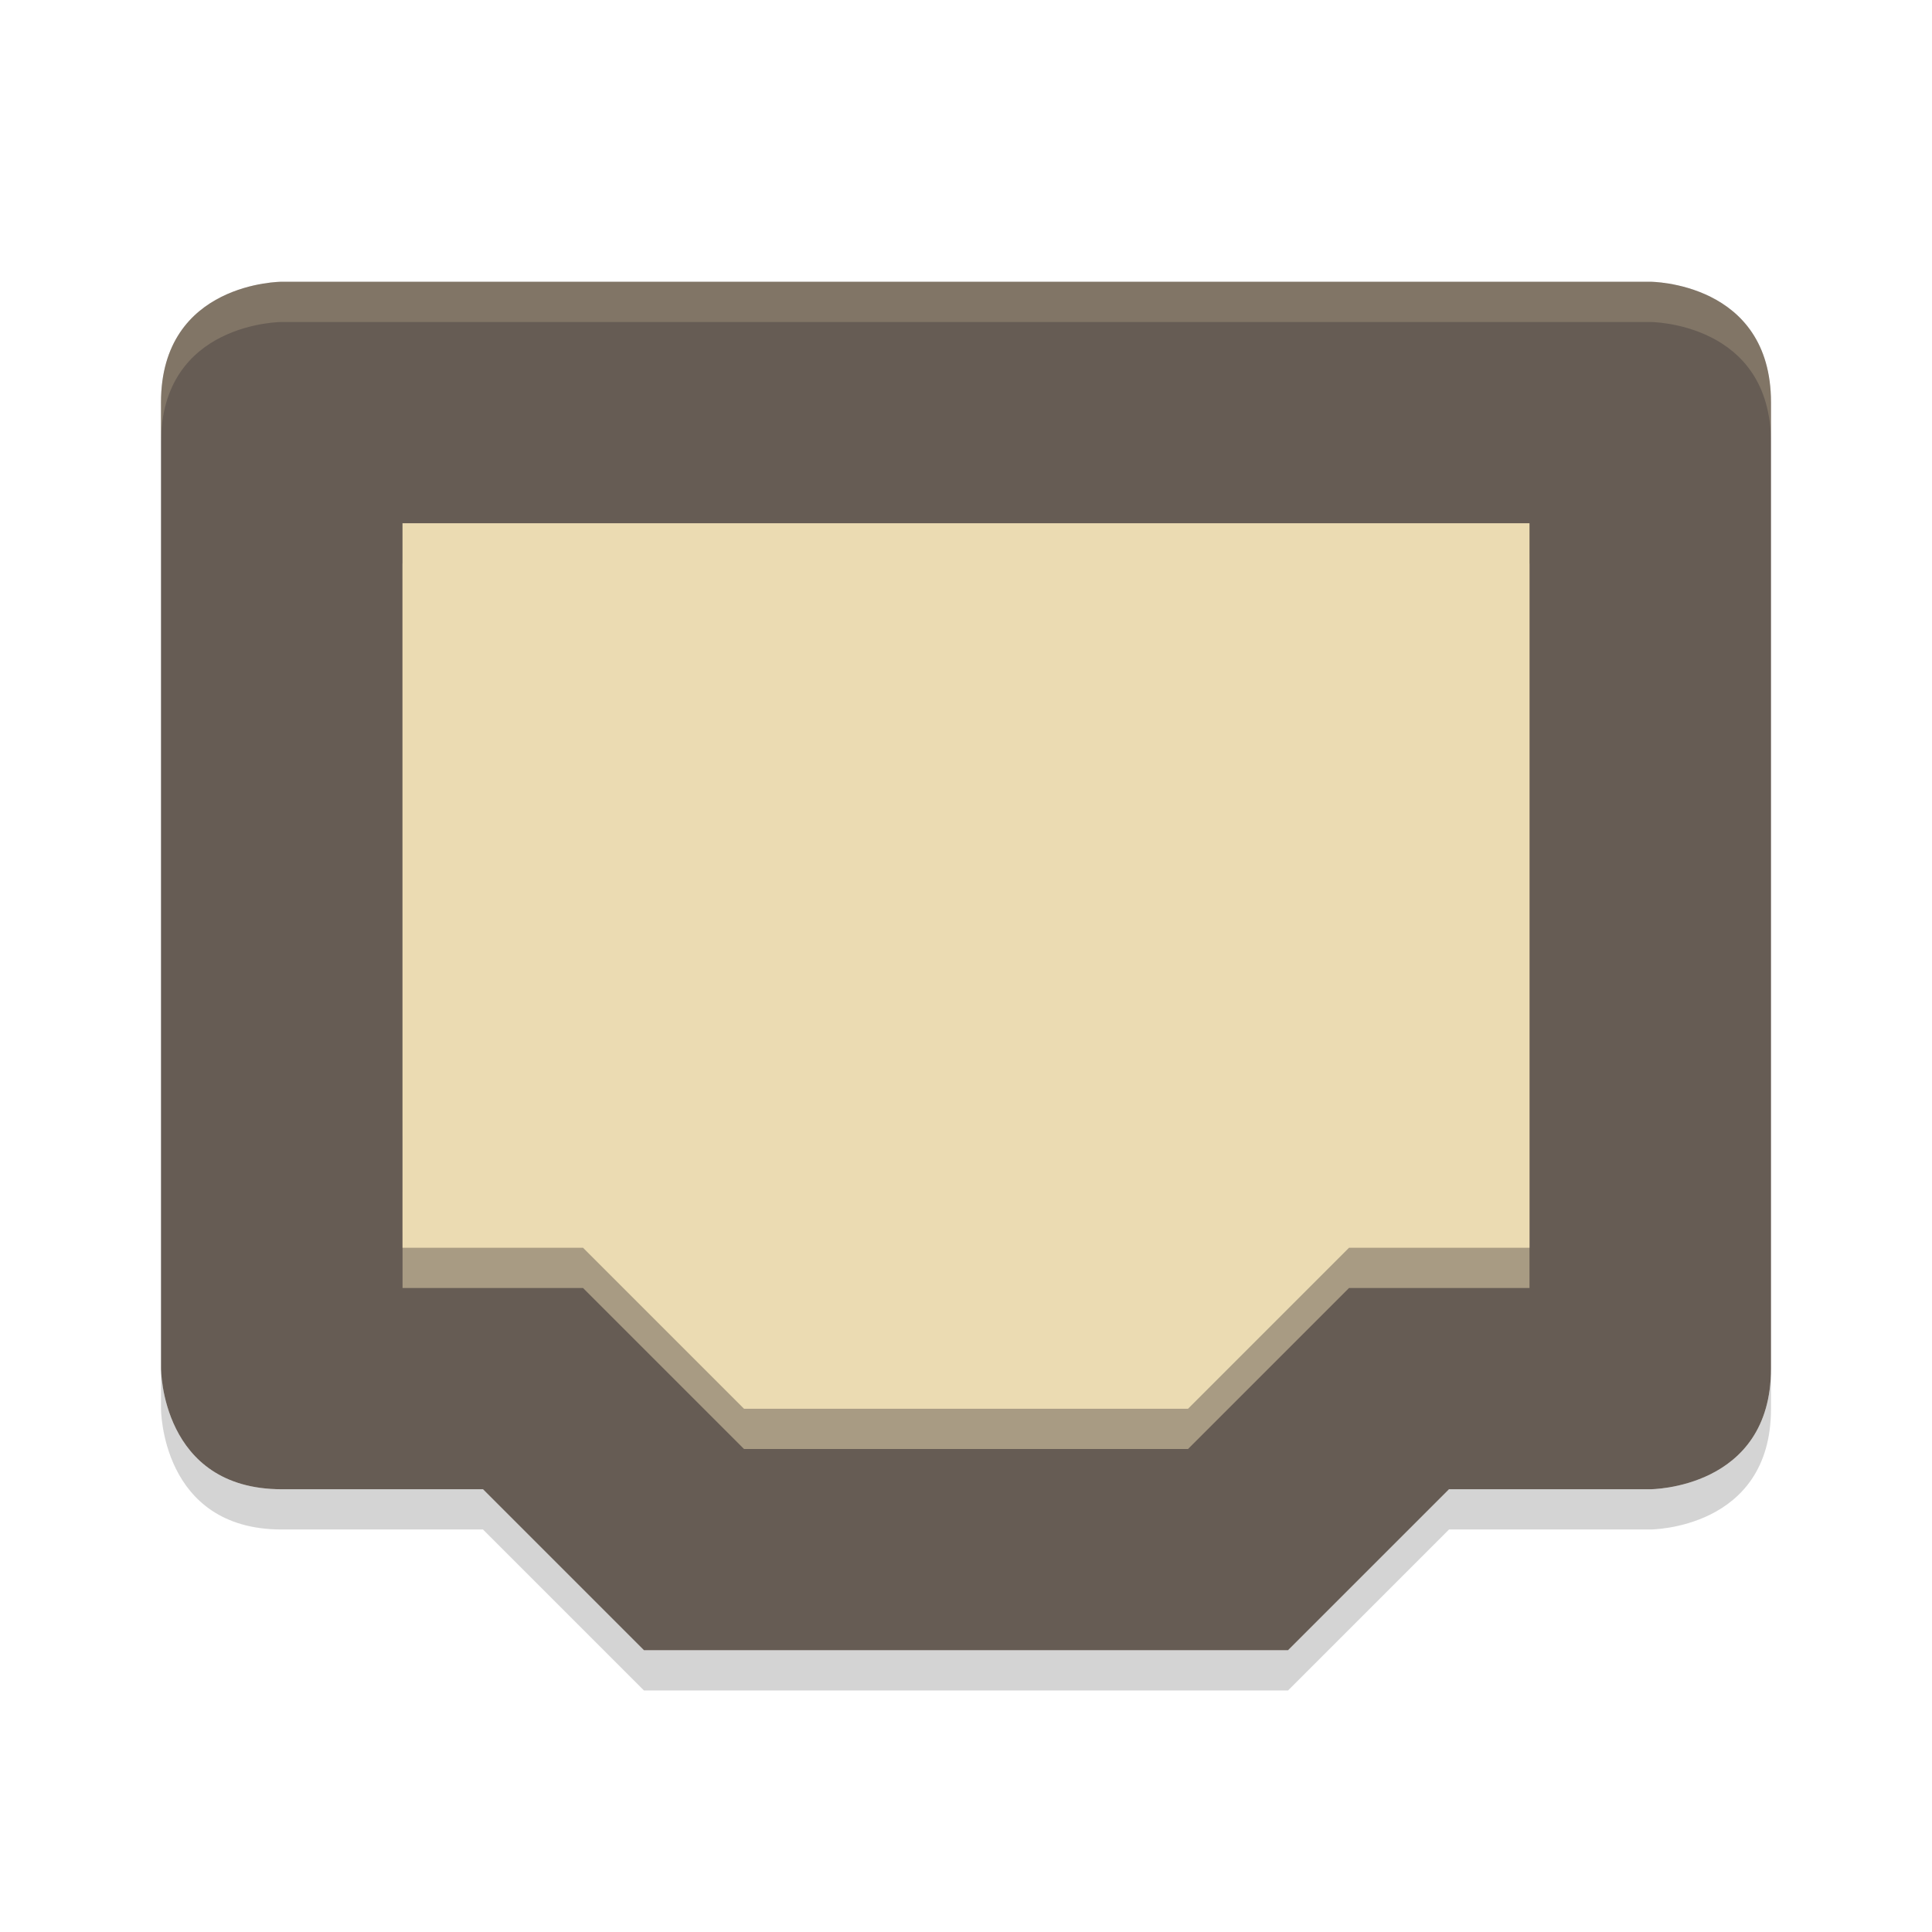 <svg width="48" height="48" version="1" xmlns="http://www.w3.org/2000/svg">
  <path d="m4 34v1s0 3 3 3h5l4 4h16l4-4h5s3 0 3-3v-1c0 3-3 3-3 3h-5l-4 4h-16l-4-4h-5c-3 0-3-3-3-3z" fill="#282828" opacity=".2"/>
  <path d="m7 7s-3 0-3 3v24s0 3 3 3h5l4 4h16l4-4h5s3 0 3-3v-24c0-3-3-3-3-3z" fill="#665c54"/>
  <path d="m10 14h28v18h-4.484l-4 4h-11.031l-4-4h-4.484z" fill="#ebdbb2" opacity=".5"/>
  <path d="m10 13h28v18h-4.484l-4 4h-11.031l-4-4h-4.484z" fill="#ebdbb2"/>
  <path d="m7 7s-3 0-3 3v1c0-3 3-3 3-3h34s3 0 3 3v-1c0-3-3-3-3-3h-34z" fill="#ebdbb2" opacity=".2"/>
</svg>
